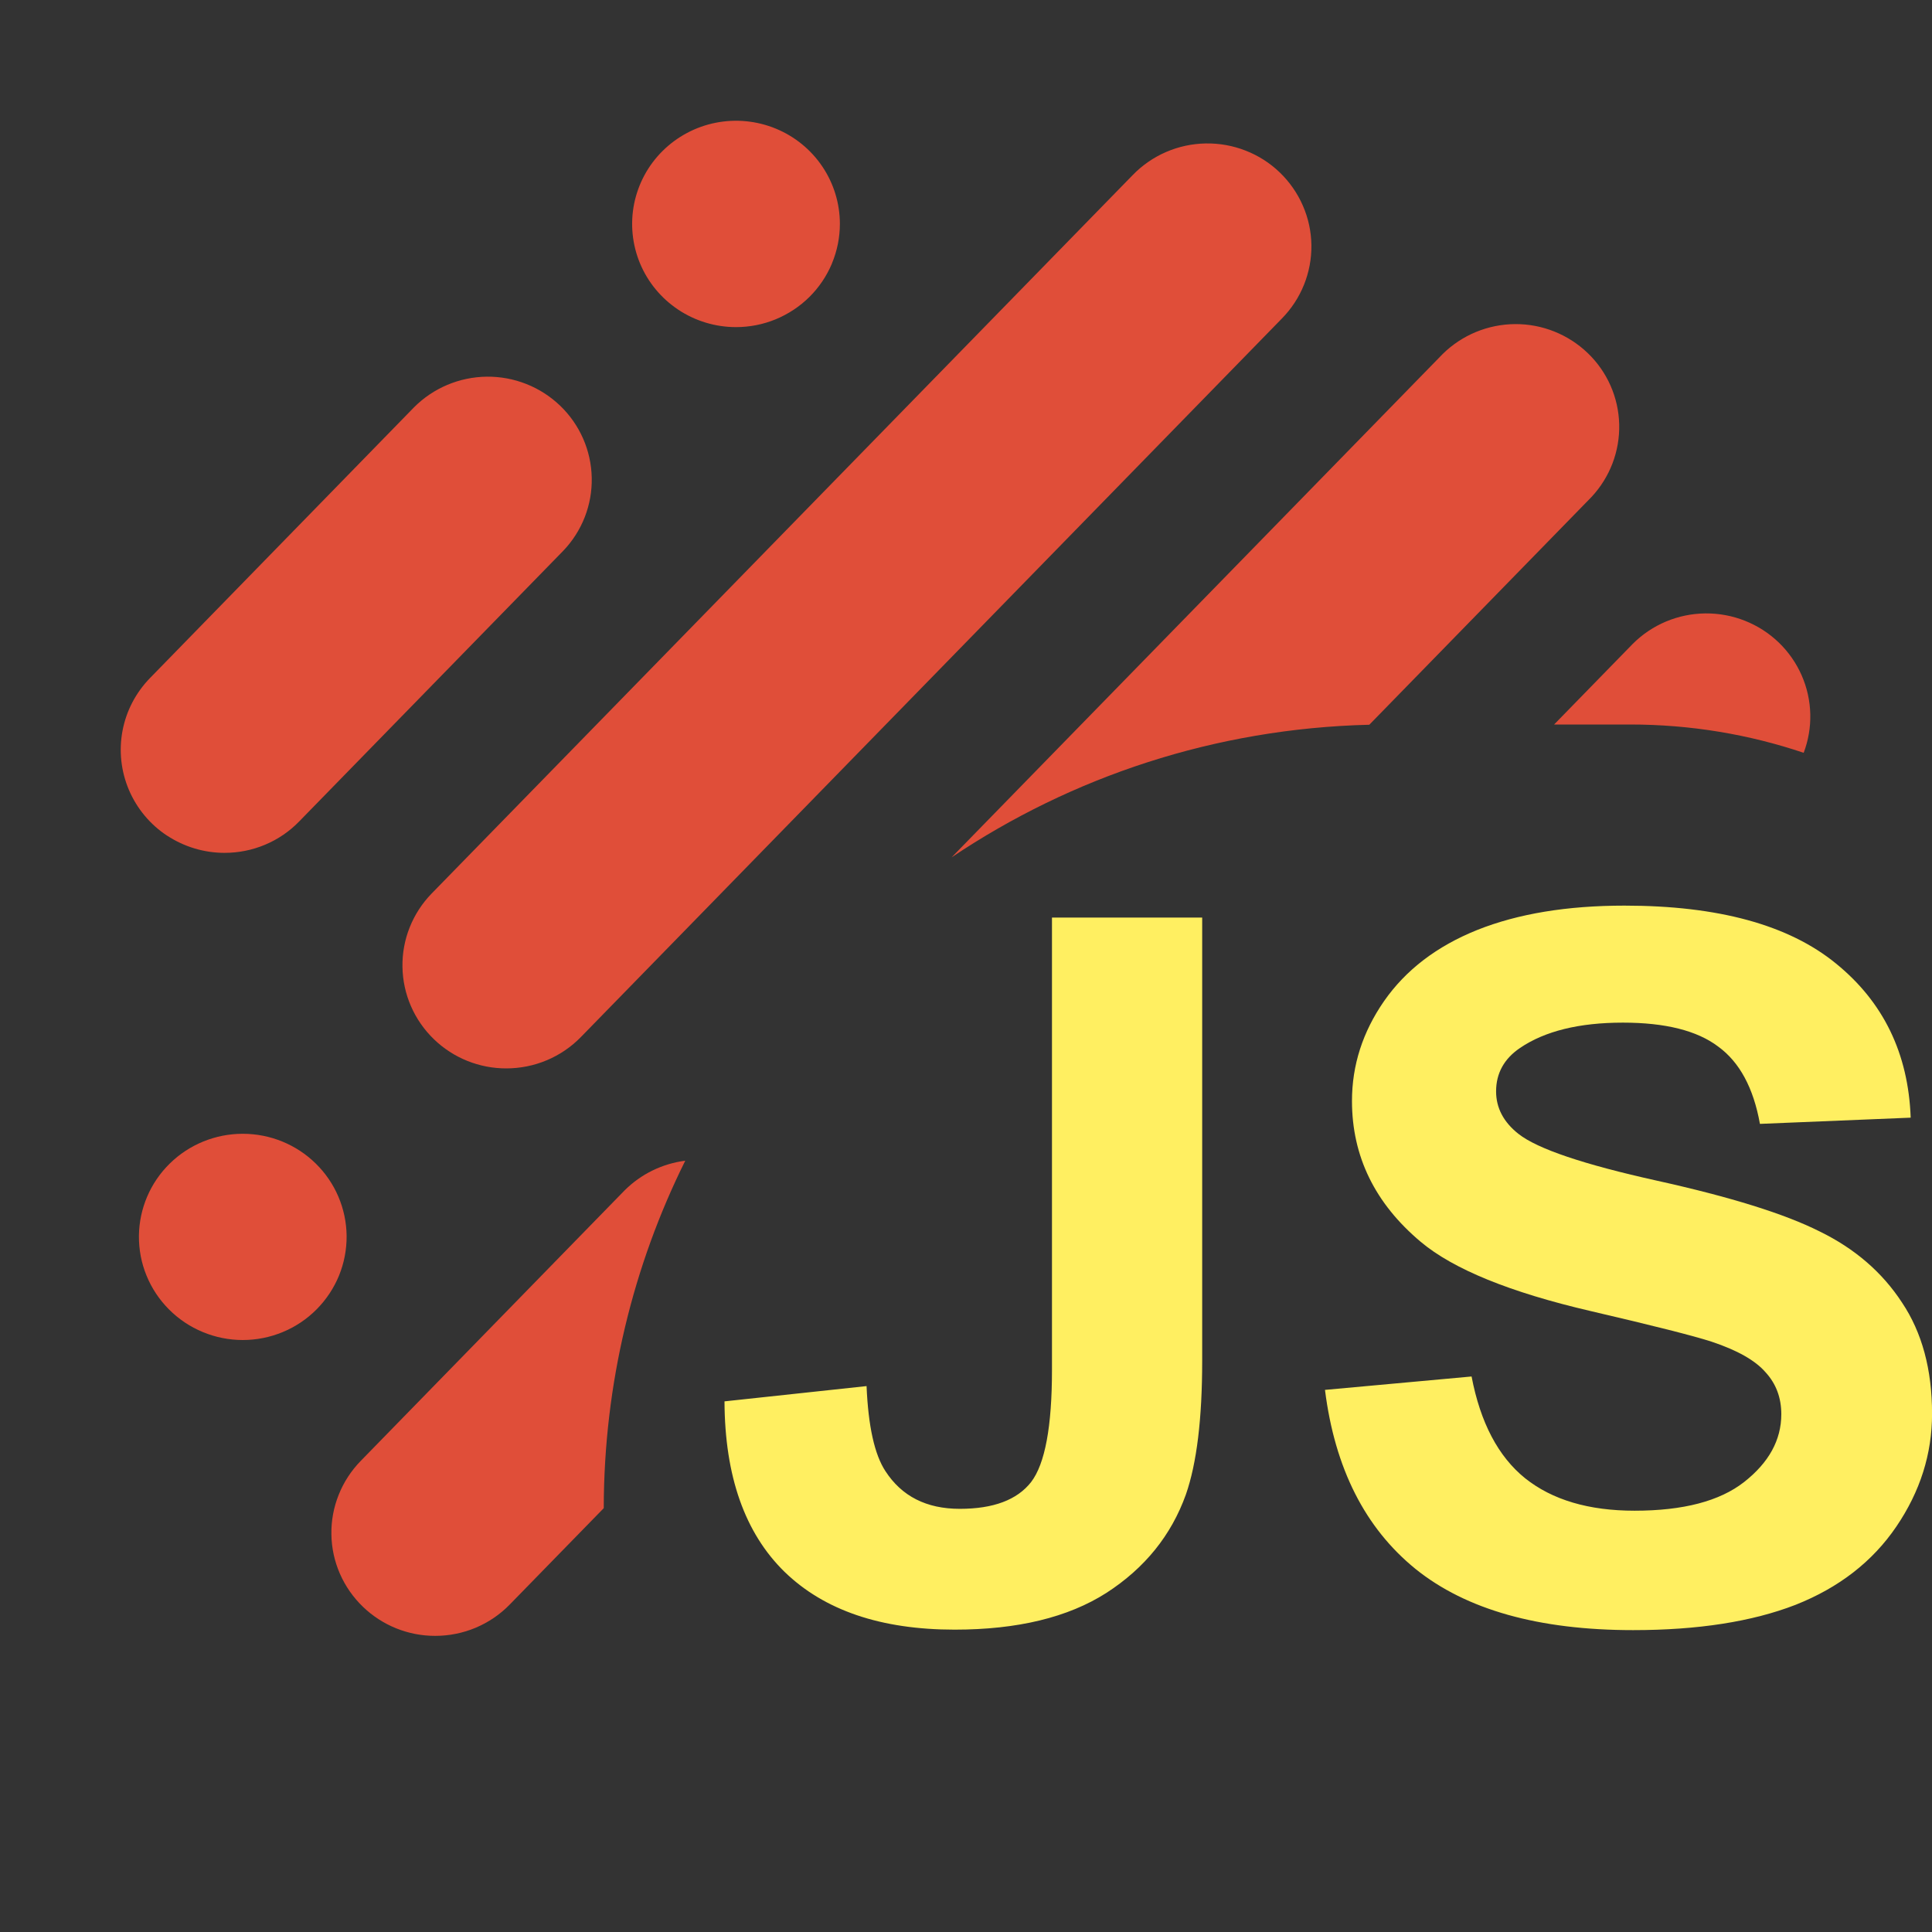 <svg xmlns="http://www.w3.org/2000/svg" fill="none" viewBox="0 0 32 32"><rect x="0" y="0" width="32" height="32" fill="#333333" stroke="none"/><path fill="#E04E39" fill-rule="evenodd" d="M7.189 17.215c.321.309.75.482 1.197.481.231 0.0.459-.046.671-.135.212-.089.404-.22.565-.385L21.231 5.277c.158-.161.283-.351.367-.56.084-.209.126-.432.123-.657-.003-.225-.051-.447-.141-.653-.09-.207-.22-.393-.382-.55-.163-.157-.355-.28-.566-.362-.211-.083-.436-.123-.662-.119-.226.004-.45.052-.657.142-.208.09-.395.22-.552.382L7.15 14.799c-.317.325-.492.763-.484 1.216.007.453.195.884.523 1.2ZM29.875 12.469C28.972 12.165 28.005 12 27 12h-1.259l1.303-1.336c.319-.319.751-.5 1.204-.504.452-.004.888.169 1.213.481.325.313.513.74.523 1.189.005.22-.033.436-.109.638Zm-14.111 1.729 8.132-8.335c.319-.314.749-.492 1.198-.495.449-.003.881.17 1.204.48.323.31.51.734.521 1.18.011.446-.154.878-.46 1.205l-3.679 3.771c-2.557.062-4.93.862-6.916 2.195Zm-4.414 5.027c-.861 1.734-1.347 3.688-1.35 5.755l-1.556 1.595c-.16.165-.352.295-.564.385-.212.089-.44.135-.671.135-.447.001-.876-.172-1.197-.481-.162-.156-.292-.342-.382-.548-.09-.206-.138-.427-.141-.652-.004-.224.037-.447.121-.656.083-.209.207-.399.364-.56l4.372-4.482c.272-.271.626-.443 1.004-.491Zm-8.58-5.383c.282.185.612.284.95.284.231 0.0.459-.046.671-.135.212-.089.404-.22.564-.385l4.373-4.482c.313-.326.483-.762.473-1.212-.009-.45-.197-.879-.523-1.192-.326-.313-.763-.486-1.216-.481-.453.005-.887.188-1.205.508L2.485 11.23c-.235.241-.394.545-.456.875-.062.33-.025.67.107.98.132.309.352.573.634.758Zm2.845 7.286c.085-.209.128-.433.126-.659-.005-.45-.188-.88-.51-1.196-.322-.317-.757-.494-1.21-.494s-.888.177-1.21.494c-.322.316-.505.746-.51 1.196-.002.226.04.45.126.659.085.209.212.4.372.56.16.161.35.288.56.375.21.087.435.132.662.132.227 0 .453-.045.662-.132.21-.087.4-.214.56-.375.16-.161.286-.351.372-.56Zm8.165-16.766c.086-.207.131-.429.131-.654 0-.338-.101-.668-.29-.949-.189-.281-.458-.5-.772-.629-.314-.129-.66-.163-.994-.097-.334.066-.64.229-.881.468-.241.239-.404.543-.471.875-.066.331-.032.675.098.987.13.312.351.579.634.767.283.188.616.288.956.288.226 0 .45-.044.658-.13s.398-.212.558-.37c.16-.159.286-.347.373-.554Z" clip-rule="evenodd"/><path fill="#FFEF61" d="M17.424 15.198h2.488v7.341c0 .96-.09 1.698-.27 2.215-.242.675-.68 1.218-1.316 1.629-.635.406-1.473.609-2.514.609-1.22 0-2.159-.319-2.817-.957-.658-.643-.99-1.585-.995-2.824l2.353-.253c.028.664.132 1.134.312 1.408.27.417.68.625 1.232.625.557 0 .95-.148 1.181-.443.231-.301.346-.92.346-1.859v-7.491ZM21.945 23.021l2.429-.222c.146.765.442 1.326.886 1.685.45.359 1.054.538 1.814.538.804 0 1.409-.158 1.814-.475.41-.322.616-.696.616-1.123 0-.274-.087-.506-.262-.696-.169-.195-.467-.364-.894-.506-.292-.095-.959-.264-1.999-.506-1.338-.311-2.277-.694-2.817-1.147-.759-.638-1.139-1.416-1.139-2.334 0-.591.177-1.142.531-1.653.36-.517.874-.91 1.544-1.179.675-.269 1.487-.403 2.438-.403 1.552 0 2.719.319 3.501.957.787.638 1.201 1.49 1.24 2.555l-2.497.103c-.107-.596-.337-1.023-.692-1.281-.349-.264-.875-.396-1.577-.396-.725 0-1.293.14-1.704.419-.264.179-.397.419-.397.72 0 .274.124.509.371.704.315.248 1.08.506 2.294.775 1.215.269 2.112.548 2.691.839.585.285 1.04.678 1.367 1.179.332.496.498 1.11.498 1.843 0 .664-.197 1.287-.591 1.867-.394.58-.95 1.012-1.67 1.297-.72.279-1.617.419-2.691.419-1.563 0-2.764-.338-3.602-1.012-.838-.68-1.338-1.669-1.501-2.966Z"/></svg>
